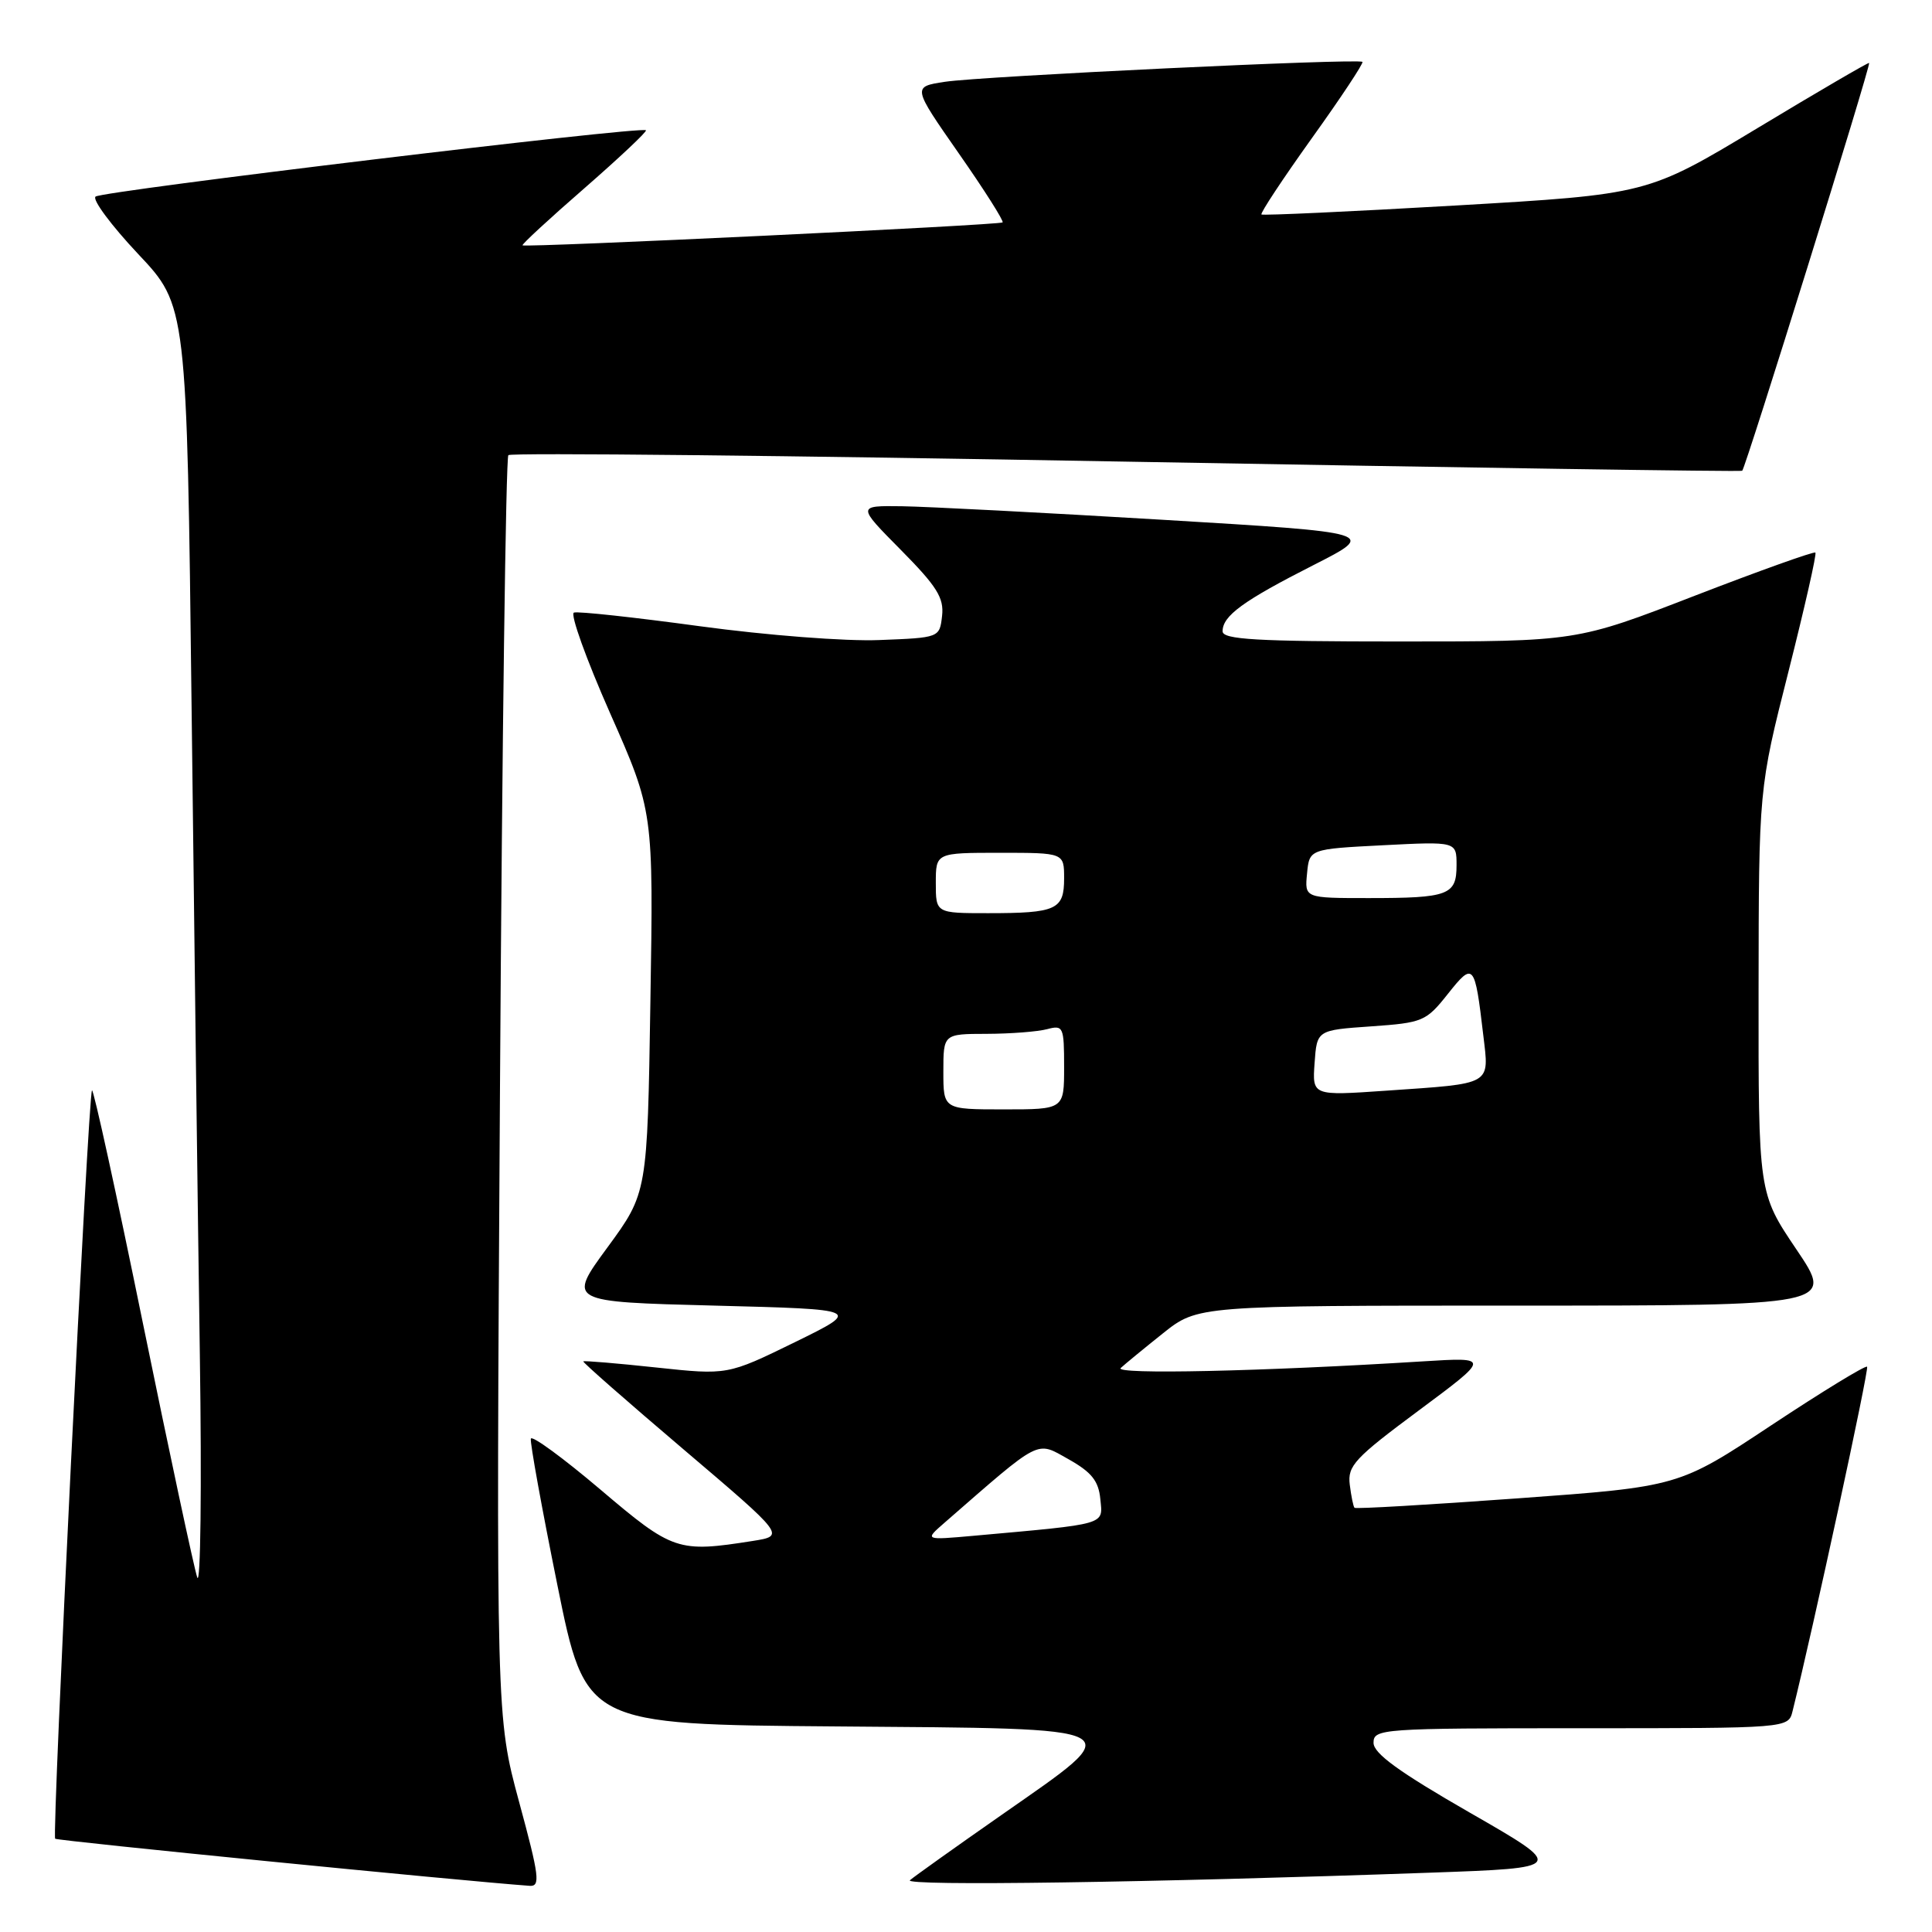 <?xml version="1.0" encoding="UTF-8" standalone="no"?>
<!DOCTYPE svg PUBLIC "-//W3C//DTD SVG 1.1//EN" "http://www.w3.org/Graphics/SVG/1.1/DTD/svg11.dtd" >
<svg xmlns="http://www.w3.org/2000/svg" xmlns:xlink="http://www.w3.org/1999/xlink" version="1.1" viewBox="0 0 256 256">
 <g >
 <path fill="currentColor"
d=" M 68.78 238.75 C 65.74 227.50 65.74 227.50 66.25 144.21 C 66.53 98.39 67.03 60.64 67.36 60.31 C 67.69 59.97 104.53 60.36 149.23 61.17 C 193.93 61.97 230.66 62.52 230.85 62.38 C 231.28 62.08 247.93 8.59 247.67 8.34 C 247.58 8.24 240.93 12.12 232.90 16.96 C 218.30 25.75 218.30 25.75 192.90 27.23 C 178.93 28.04 167.34 28.57 167.15 28.42 C 166.96 28.26 169.96 23.72 173.82 18.32 C 177.69 12.93 180.70 8.37 180.53 8.20 C 180.04 7.71 130.06 10.10 125.19 10.84 C 120.89 11.50 120.89 11.50 127.04 20.32 C 130.43 25.17 133.04 29.29 132.85 29.47 C 132.46 29.83 69.66 32.83 69.24 32.51 C 69.09 32.40 72.78 28.99 77.44 24.94 C 82.09 20.88 85.76 17.43 85.59 17.26 C 85.03 16.69 13.51 25.31 12.66 26.05 C 12.20 26.45 14.74 29.86 18.29 33.64 C 24.76 40.50 24.76 40.50 25.39 94.00 C 25.73 123.42 26.22 161.90 26.48 179.50 C 26.74 197.10 26.58 210.38 26.13 209.00 C 25.68 207.62 22.44 192.46 18.93 175.31 C 15.43 158.15 12.39 144.28 12.19 144.48 C 11.69 144.98 6.86 243.19 7.31 243.64 C 7.59 243.92 61.12 249.23 70.17 249.88 C 71.63 249.99 71.47 248.65 68.78 238.75 Z  M 189.50 248.14 C 207.50 247.50 207.50 247.50 194.75 240.18 C 185.37 234.79 182.00 232.34 182.00 230.93 C 182.00 229.07 183.02 229.00 209.48 229.00 C 236.96 229.00 236.96 229.00 237.52 226.75 C 240.24 215.83 247.69 181.41 247.40 181.10 C 247.20 180.88 241.50 184.36 234.73 188.84 C 222.44 196.99 222.44 196.99 201.10 198.54 C 189.36 199.39 179.63 199.96 179.48 199.79 C 179.32 199.63 179.04 198.25 178.85 196.72 C 178.54 194.23 179.50 193.20 188.00 186.89 C 197.50 179.83 197.50 179.83 188.50 180.39 C 167.23 181.72 147.55 182.15 148.50 181.27 C 149.05 180.76 151.57 178.69 154.10 176.67 C 158.71 173.00 158.71 173.00 200.88 173.00 C 243.06 173.00 243.06 173.00 238.03 165.55 C 233.00 158.09 233.00 158.09 233.02 131.30 C 233.05 104.50 233.05 104.50 236.97 89.03 C 239.12 80.52 240.74 73.40 240.55 73.22 C 240.37 73.04 233.18 75.61 224.56 78.94 C 208.91 85.00 208.91 85.00 185.45 85.00 C 166.47 85.00 162.00 84.74 162.00 83.65 C 162.00 81.60 164.71 79.62 174.00 74.90 C 182.50 70.58 182.50 70.58 154.00 68.87 C 138.32 67.93 122.81 67.13 119.53 67.08 C 113.56 67.00 113.56 67.00 119.36 72.86 C 124.15 77.70 125.10 79.22 124.83 81.61 C 124.50 84.50 124.49 84.50 116.50 84.81 C 112.01 84.99 101.59 84.18 92.75 82.98 C 84.09 81.80 76.57 80.98 76.05 81.17 C 75.52 81.35 77.68 87.35 80.84 94.50 C 86.59 107.50 86.59 107.50 86.18 132.79 C 85.78 158.07 85.78 158.07 80.49 165.29 C 75.20 172.50 75.20 172.50 94.70 173.00 C 114.19 173.50 114.19 173.50 105.30 177.86 C 96.40 182.21 96.40 182.21 86.95 181.20 C 81.75 180.64 77.41 180.28 77.29 180.39 C 77.17 180.50 83.15 185.74 90.56 192.04 C 104.04 203.50 104.04 203.50 99.77 204.18 C 89.82 205.75 89.16 205.53 79.54 197.36 C 74.61 193.18 70.47 190.15 70.34 190.63 C 70.21 191.11 71.79 199.82 73.85 210.00 C 77.59 228.50 77.59 228.50 110.80 228.76 C 150.62 229.08 149.72 228.60 132.75 240.46 C 126.56 244.78 121.08 248.69 120.57 249.14 C 119.67 249.93 152.32 249.46 189.50 248.14 Z  M 125.13 201.79 C 138.10 190.49 137.24 190.93 141.56 193.34 C 144.64 195.07 145.57 196.22 145.80 198.65 C 146.14 202.10 146.88 201.89 129.00 203.50 C 122.50 204.08 122.50 204.08 125.13 201.79 Z  M 125.00 142.00 C 125.00 137.00 125.00 137.00 130.75 136.99 C 133.91 136.98 137.51 136.70 138.75 136.37 C 140.89 135.80 141.00 136.05 141.00 141.38 C 141.00 147.00 141.00 147.00 133.00 147.00 C 125.00 147.00 125.00 147.00 125.00 142.00 Z  M 174.19 140.85 C 174.50 136.50 174.50 136.50 181.67 136.00 C 188.53 135.52 188.96 135.34 191.84 131.71 C 195.25 127.41 195.42 127.61 196.54 137.15 C 197.33 143.86 197.89 143.54 183.69 144.52 C 173.88 145.20 173.88 145.20 174.19 140.85 Z  M 124.00 117.00 C 124.00 113.00 124.00 113.00 132.50 113.00 C 141.00 113.00 141.00 113.00 141.00 116.39 C 141.00 120.54 140.00 121.00 130.92 121.00 C 124.00 121.00 124.00 121.00 124.00 117.00 Z  M 173.19 115.75 C 173.50 112.50 173.50 112.50 183.25 112.00 C 193.00 111.50 193.00 111.50 193.00 114.64 C 193.00 118.61 191.96 119.00 181.35 119.00 C 172.87 119.00 172.87 119.00 173.19 115.75 Z "/>
</g>
</svg>
